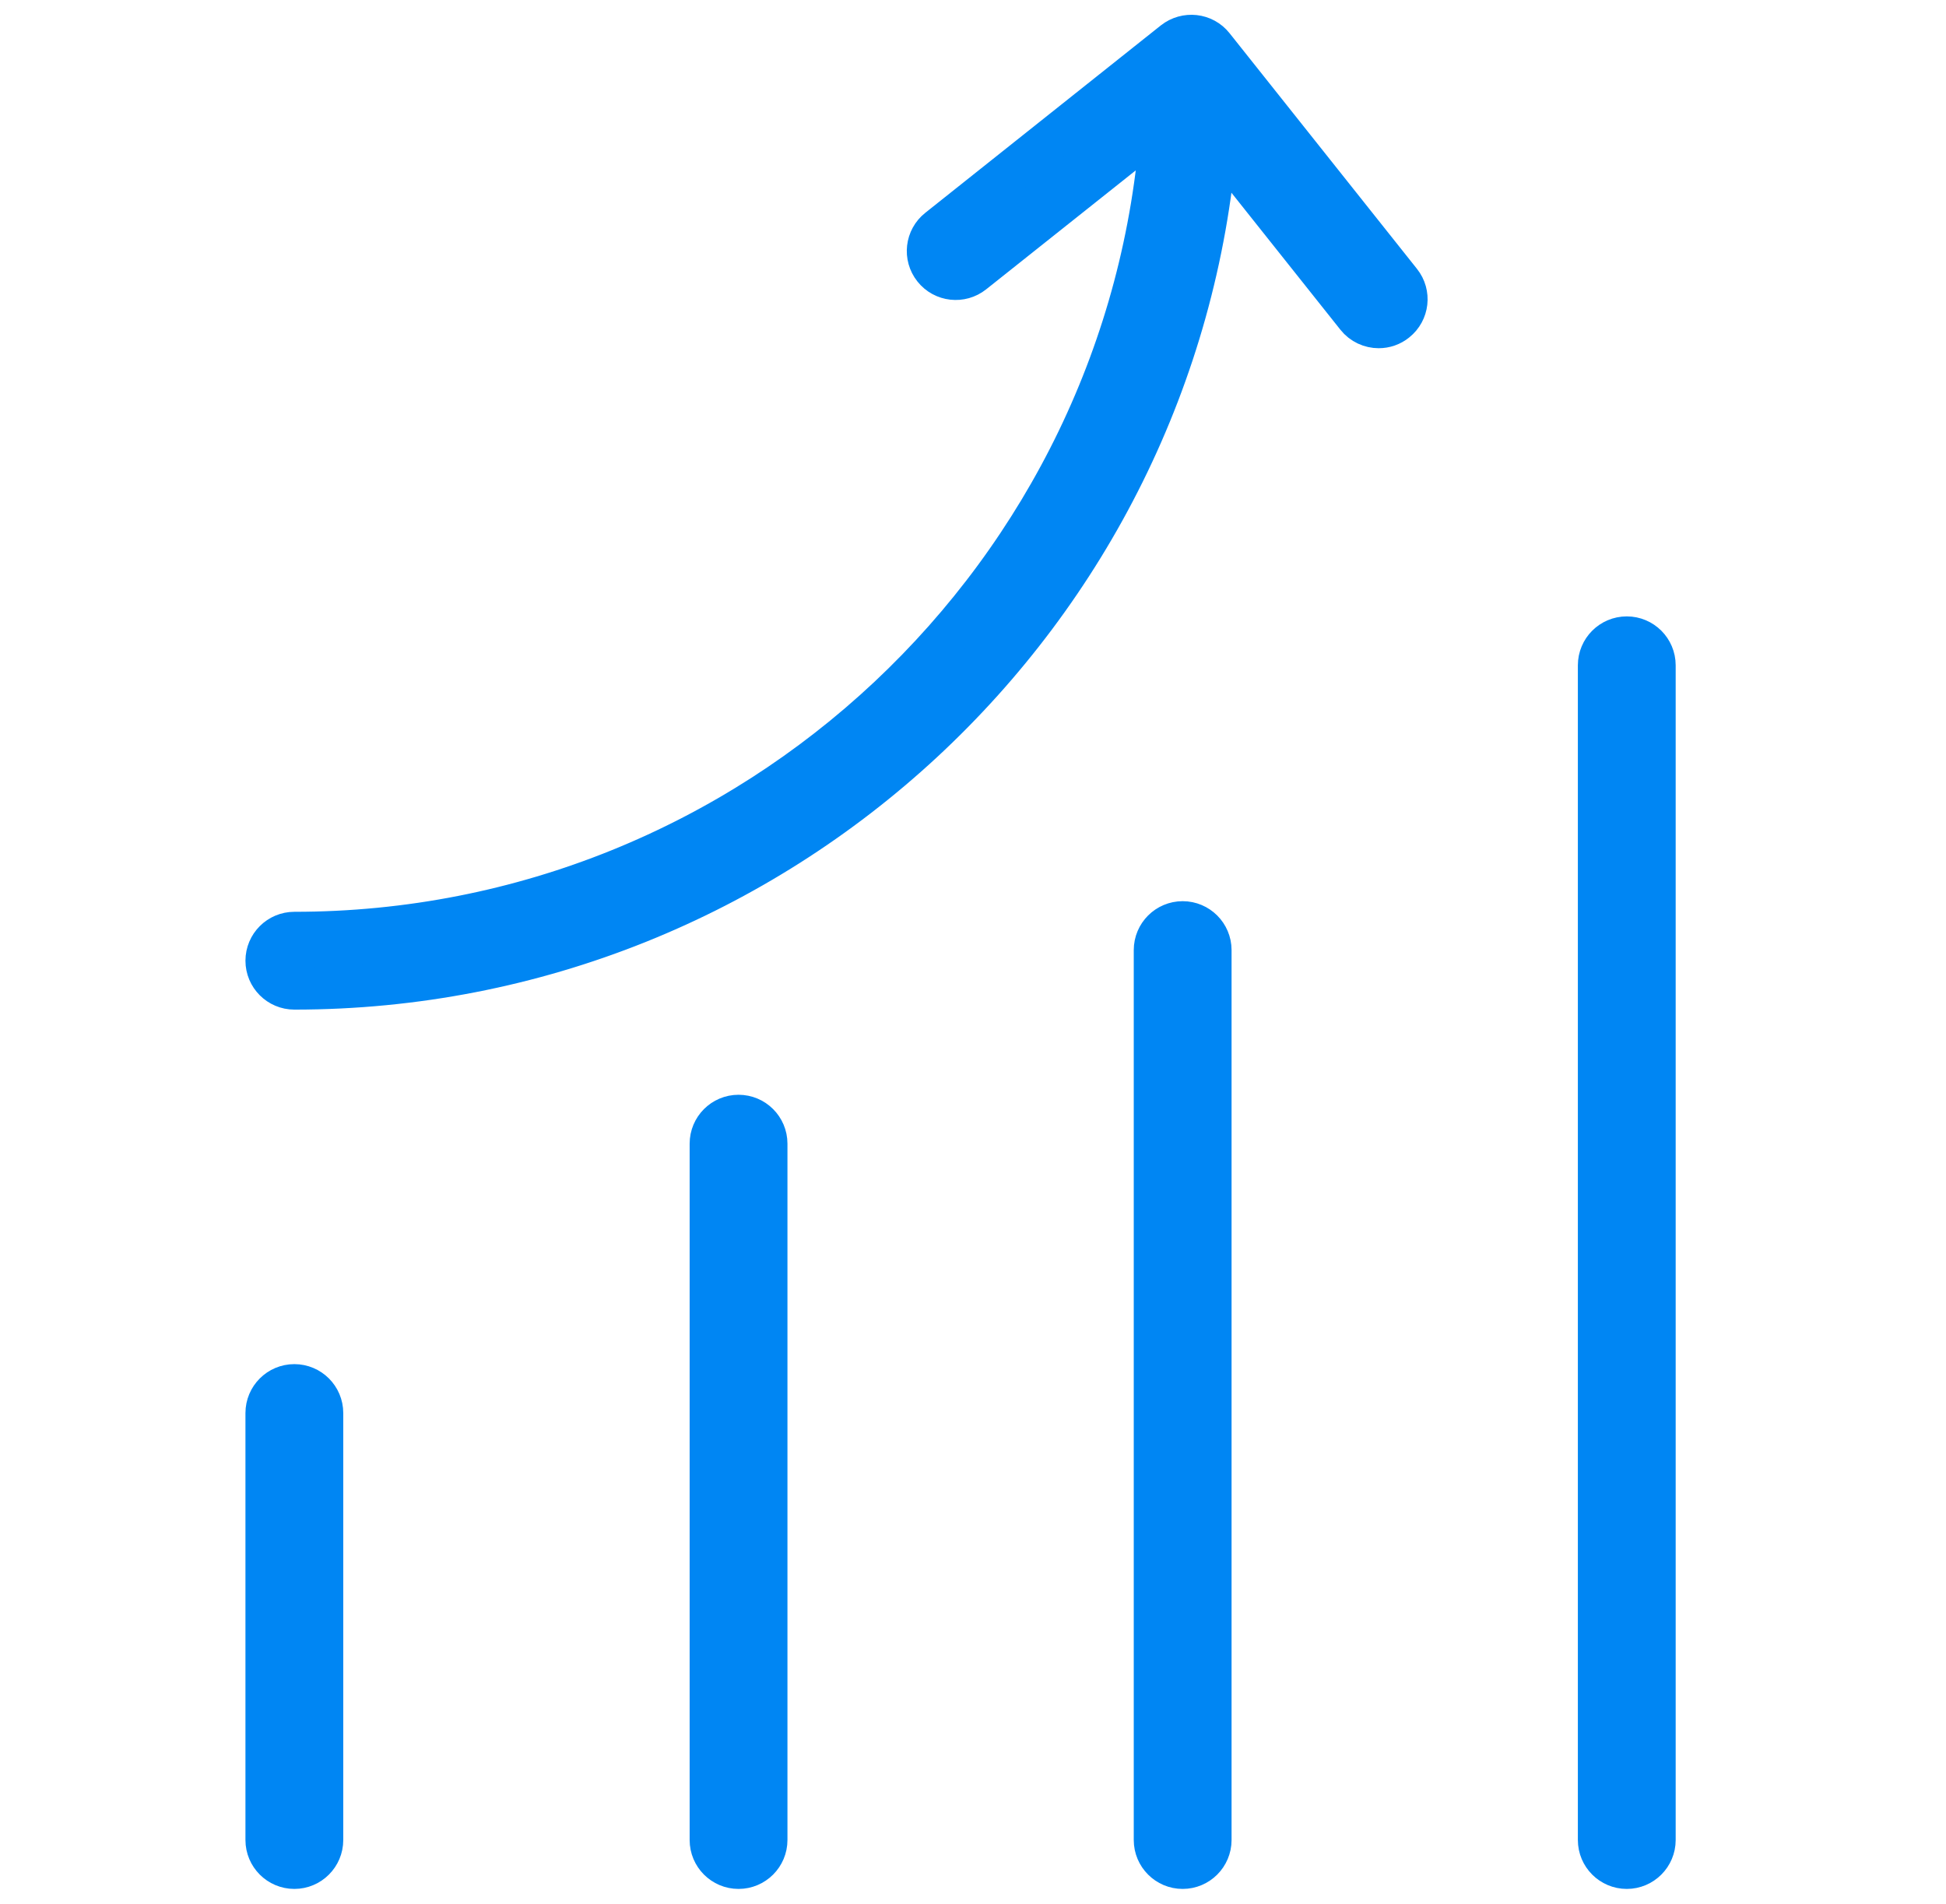 <?xml version="1.0" encoding="UTF-8"?>
<svg width="46px" height="45px" viewBox="0 0 46 45" version="1.1" xmlns="http://www.w3.org/2000/svg" xmlns:xlink="http://www.w3.org/1999/xlink">
    <!-- Generator: Sketch 46.2 (44496) - http://www.bohemiancoding.com/sketch -->
    <title>icon-feature-marketing</title>
    <desc>Created with Sketch.</desc>
    <defs></defs>
    <g id="Page-1" stroke="none" stroke-width="1" fill="none" fill-rule="evenodd">
        <g id="HOME" transform="translate(-310, -1208)" fill-rule="nonzero" stroke="#0086F3" fill="#0086F3">
            <g id="FEATURES" transform="translate(310, 1093)">
                <g id="Group" transform="translate(0, 115)">
                    <g id="icon-feature-marketing">
                        <path d="M28.744,3.294 C27.832,14.514 18.41,23.365 6.958,23.365 C6.596,23.365 6.302,23.071 6.302,22.709 C6.302,22.347 6.596,22.053 6.958,22.053 C17.819,22.053 26.737,13.584 27.458,2.903 L23,6.448 C22.719,6.672 22.305,6.629 22.078,6.343 C21.852,6.059 21.899,5.647 22.183,5.422 L27.751,0.992 C28.035,0.769 28.448,0.811 28.674,1.097 L33.103,6.666 C33.329,6.949 33.282,7.361 32.998,7.587 C32.879,7.684 32.735,7.731 32.59,7.731 C32.399,7.731 32.206,7.647 32.076,7.483 L28.744,3.294 Z M6.958,44.15 C6.596,44.15 6.302,43.856 6.302,43.494 L6.302,33.401 C6.302,33.039 6.596,32.745 6.958,32.745 C7.32,32.745 7.614,33.039 7.614,33.401 L7.614,43.494 C7.614,43.856 7.32,44.15 6.958,44.15 Z M17.458,44.15 C17.095,44.15 16.802,43.856 16.802,43.494 L16.802,27.034 C16.802,26.672 17.095,26.378 17.458,26.378 C17.82,26.378 18.114,26.672 18.114,27.034 L18.114,43.494 C18.114,43.856 17.82,44.15 17.458,44.15 Z M27.956,44.15 C27.594,44.15 27.3,43.856 27.3,43.494 L27.3,22.458 C27.3,22.096 27.594,21.802 27.956,21.802 C28.318,21.802 28.612,22.096 28.612,22.458 L28.612,43.494 C28.612,43.856 28.318,44.15 27.956,44.15 Z M38.454,44.15 C38.092,44.15 37.798,43.856 37.798,43.494 L37.798,15.726 C37.798,15.364 38.092,15.07 38.454,15.07 C38.816,15.07 39.11,15.364 39.11,15.726 L39.11,43.494 C39.11,43.856 38.816,44.15 38.454,44.15 Z" id="Combined-Shape"></path>
                    </g>
                </g>
            </g>
        </g>
    </g>
</svg>